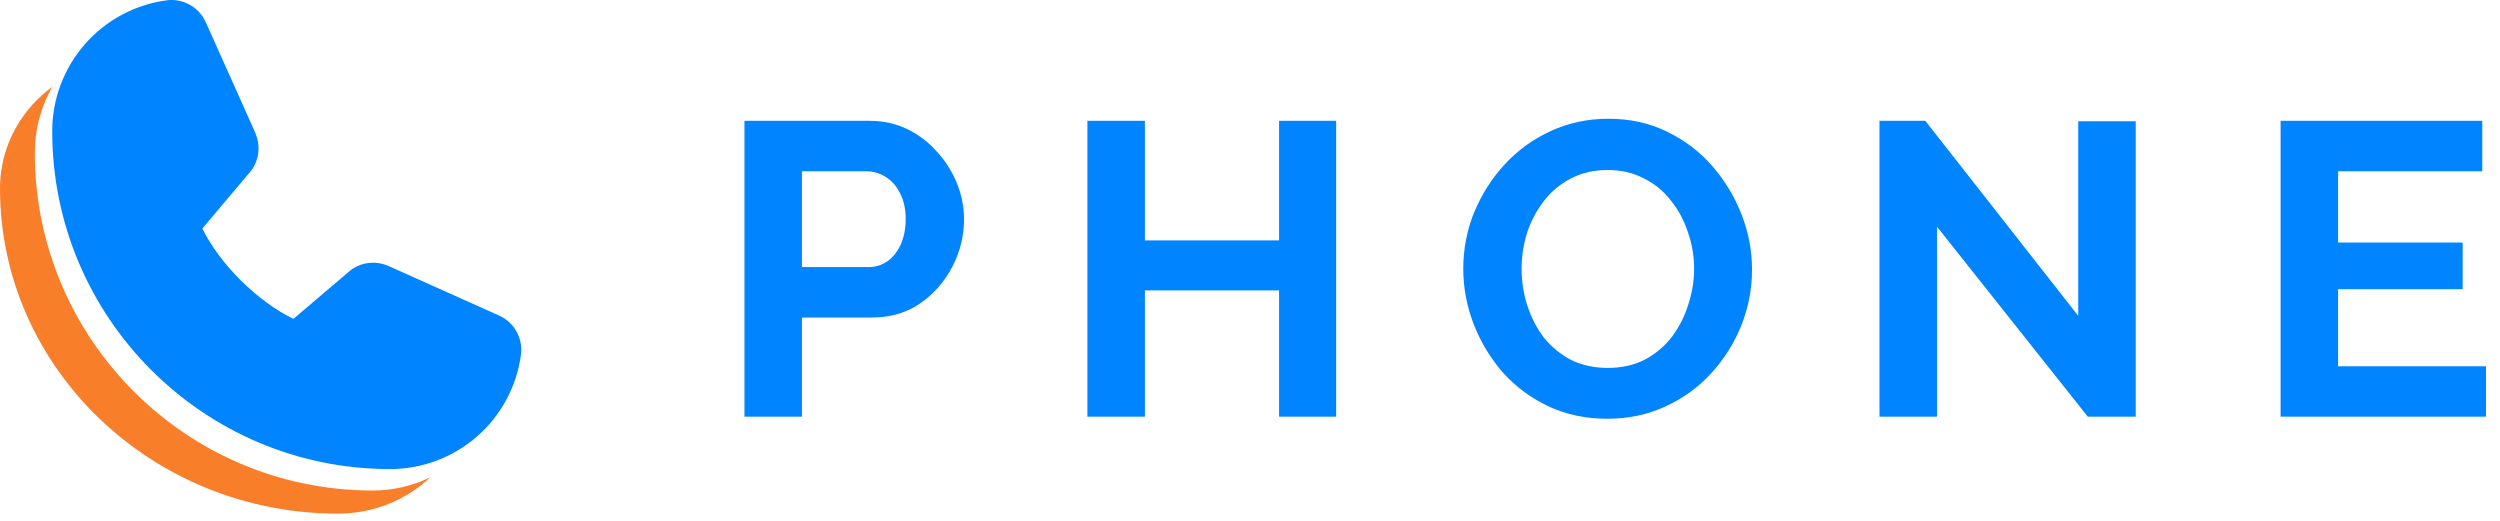<svg xmlns="http://www.w3.org/2000/svg" width="72" height="15" viewBox="0 0 72 15" fill="none"><path d="M21.44 12V3.48H25.052C25.444 3.48 25.804 3.56 26.132 3.72C26.46 3.88 26.744 4.096 26.984 4.368C27.232 4.64 27.424 4.944 27.56 5.28C27.696 5.616 27.764 5.96 27.764 6.312C27.764 6.792 27.652 7.248 27.428 7.68C27.204 8.112 26.896 8.464 26.504 8.736C26.112 9.008 25.648 9.144 25.112 9.144H23.096V12H21.44ZM23.096 7.692H25.016C25.216 7.692 25.396 7.636 25.556 7.524C25.716 7.412 25.844 7.252 25.94 7.044C26.036 6.828 26.084 6.584 26.084 6.312C26.084 6.016 26.028 5.764 25.916 5.556C25.812 5.348 25.672 5.192 25.496 5.088C25.328 4.984 25.144 4.932 24.944 4.932H23.096V7.692ZM38.481 3.48V12H36.837V8.364H32.973V12H31.317V3.48H32.973V6.924H36.837V3.48H38.481ZM46.294 12.06C45.67 12.06 45.102 11.94 44.59 11.7C44.086 11.46 43.65 11.136 43.282 10.728C42.922 10.312 42.642 9.848 42.442 9.336C42.242 8.816 42.142 8.284 42.142 7.74C42.142 7.172 42.246 6.632 42.454 6.12C42.67 5.6 42.962 5.14 43.33 4.74C43.706 4.332 44.146 4.012 44.65 3.78C45.162 3.54 45.722 3.42 46.33 3.42C46.946 3.42 47.506 3.544 48.01 3.792C48.522 4.04 48.958 4.372 49.318 4.788C49.678 5.204 49.958 5.668 50.158 6.18C50.358 6.692 50.458 7.22 50.458 7.764C50.458 8.324 50.354 8.864 50.146 9.384C49.938 9.896 49.646 10.356 49.27 10.764C48.902 11.164 48.462 11.48 47.95 11.712C47.446 11.944 46.894 12.06 46.294 12.06ZM43.822 7.74C43.822 8.108 43.878 8.464 43.99 8.808C44.102 9.152 44.262 9.46 44.47 9.732C44.686 9.996 44.946 10.208 45.25 10.368C45.562 10.52 45.914 10.596 46.306 10.596C46.706 10.596 47.062 10.516 47.374 10.356C47.686 10.188 47.946 9.968 48.154 9.696C48.362 9.416 48.518 9.108 48.622 8.772C48.734 8.428 48.79 8.084 48.79 7.74C48.79 7.372 48.73 7.02 48.61 6.684C48.498 6.34 48.334 6.036 48.118 5.772C47.91 5.5 47.65 5.288 47.338 5.136C47.034 4.976 46.69 4.896 46.306 4.896C45.898 4.896 45.538 4.98 45.226 5.148C44.922 5.308 44.666 5.524 44.458 5.796C44.25 6.068 44.09 6.372 43.978 6.708C43.874 7.044 43.822 7.388 43.822 7.74ZM55.785 6.528V12H54.129V3.48H55.449L59.853 9.096V3.492H61.509V12H60.129L55.785 6.528ZM71.597 10.548V12H65.681V3.48H71.489V4.932H67.337V6.984H70.925V8.328H67.337V10.548H71.597Z" fill="#0084FF"></path><path d="M15.005 10.205C14.885 11.12 14.435 11.96 13.741 12.568C13.046 13.176 12.154 13.511 11.231 13.509C5.867 13.509 1.504 9.146 1.504 3.782C1.502 2.859 1.837 1.967 2.445 1.273C3.053 0.578 3.893 0.128 4.808 0.008C5.04 -0.02 5.274 0.027 5.476 0.143C5.679 0.259 5.838 0.437 5.931 0.651L7.358 3.836V3.844C7.429 4.008 7.458 4.187 7.443 4.364C7.428 4.542 7.369 4.714 7.272 4.863C7.26 4.881 7.247 4.898 7.233 4.915L5.827 6.582C6.333 7.61 7.408 8.676 8.45 9.184L10.094 7.785C10.11 7.771 10.127 7.758 10.145 7.747C10.294 7.647 10.466 7.586 10.645 7.57C10.824 7.553 11.004 7.582 11.169 7.652L11.178 7.656L14.36 9.082C14.575 9.175 14.753 9.334 14.869 9.536C14.986 9.739 15.033 9.973 15.005 10.205Z" fill="#0084FF"></path><path fill-rule="evenodd" clip-rule="evenodd" d="M12.394 13.746C11.879 13.996 11.31 14.128 10.729 14.127C5.365 14.127 1.002 9.763 1.002 4.4C1.001 3.73 1.177 3.075 1.506 2.501C1.302 2.651 1.112 2.82 0.941 3.009C0.333 3.678 -0.002 4.537 6.11211e-06 5.426C6.11211e-06 10.59 4.364 14.792 9.727 14.792C10.65 14.794 11.542 14.472 12.237 13.886C12.29 13.841 12.343 13.794 12.394 13.746Z" fill="#F97E29"></path></svg>
